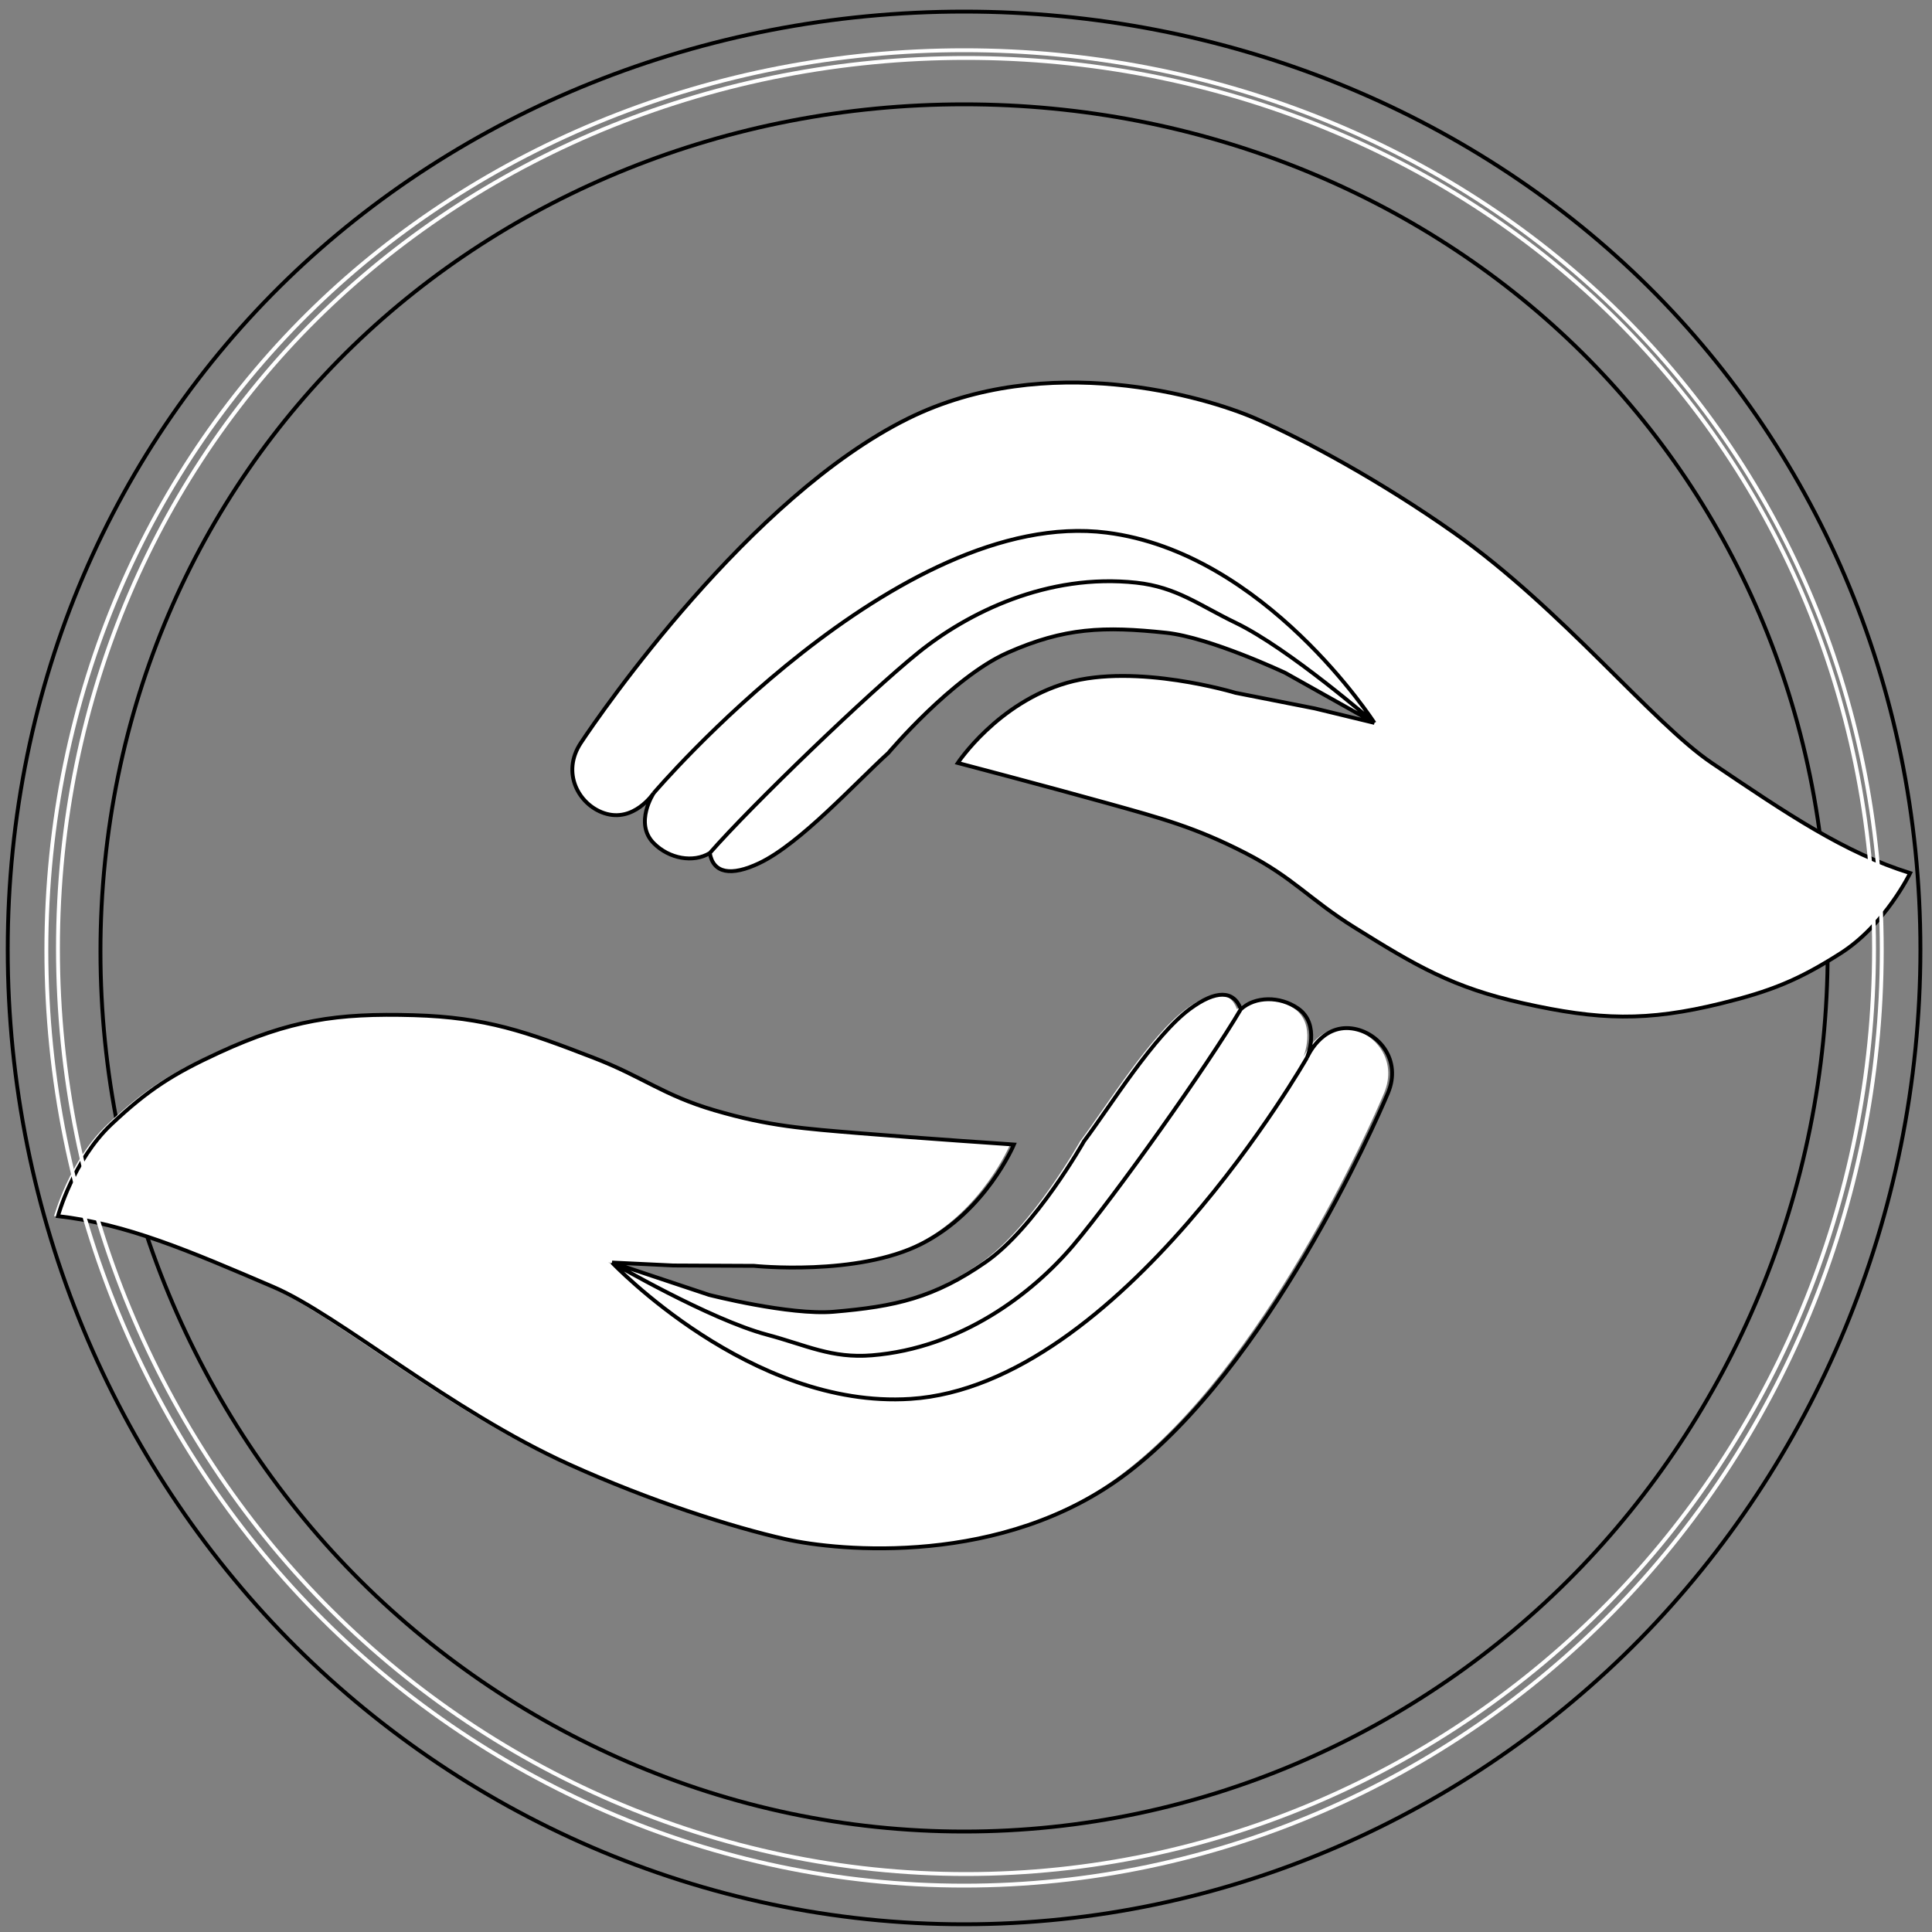 <svg width="500" height="500" viewBox="0 0 500 500" fill="none" xmlns="http://www.w3.org/2000/svg">
<rect x="0" y="0" width="500" height="500" fill="#808080" stroke="none"/>
<path d="M473 246.207C473 308.862 447.743 366.331 407.512 407.311C367.27 448.295 310.851 474 249.5 474C188.149 474 131.73 448.295 91.488 407.311C51.258 366.324 26 308.862 26 246.207C26 183.722 51.19 128.365 91.399 89.48C131.611 50.591 187.998 27 249.5 27C311.002 27 367.377 50.579 407.58 89.466C447.798 128.355 473 183.722 473 246.207Z" stroke="black" strokeWidth="4"/>
<path d="M173.217 327.502L157.395 326.745L182.496 335.115C182.496 335.115 203.289 340.439 214.682 339.487C230.792 338.127 240.751 335.875 254.073 326.632C266.979 317.675 279.536 295.357 279.536 295.357C286.549 286.012 297.648 267.945 307.04 261.05C313.644 256.207 318.293 256.219 320.129 261.172C323.821 257.825 330.186 257.738 334.867 260.95C340.871 265.072 337.271 273.677 337.271 273.677C337.271 273.677 340.871 265.072 348.917 266.165C355.74 267.09 361.806 274.275 358.201 282.88C354.594 291.482 327.104 353.675 290.53 381.359C258.512 405.59 215.982 401.422 202.257 398.322C188.534 395.229 167.406 388.52 146.34 378.997C115.256 364.948 86.714 340.33 69.72 333.047L69.696 333.032C47.83 323.66 31.654 316.722 14 314.733C14 314.733 17.899 300.332 27.809 290.977C37.333 281.99 43.82 277.89 55.676 272.427C73.922 264.028 86.075 262.152 106.116 262.735C124.765 263.279 135.205 267.018 152.627 273.75C165.607 278.765 170.592 283.437 183.939 287.349C197.958 291.465 207.099 292.093 221.649 293.292C237.164 294.574 261.404 296.207 261.404 296.207C261.404 296.207 254.197 313.419 237.498 321.902C220.805 330.387 194.142 327.6 194.142 327.6L173.217 327.502Z" fill="white"/>
<path d="M338.271 273.677C338.271 273.677 289.968 358.535 235.616 362.032C194.299 364.692 158.395 326.745 158.395 326.745M338.271 273.677C338.271 273.677 341.871 265.072 349.917 266.165C356.74 267.09 362.806 274.275 359.201 282.88C355.594 291.482 328.104 353.675 291.53 381.359C259.512 405.59 216.982 401.422 203.257 398.322C189.534 395.229 168.406 388.52 147.34 378.997C116.256 364.948 87.714 340.33 70.72 333.047C48.848 323.668 32.662 316.722 15 314.733C15 314.733 18.899 300.332 28.809 290.977C38.333 281.99 44.82 277.89 56.676 272.427C74.922 264.028 87.075 262.152 107.116 262.735C125.765 263.279 136.205 267.018 153.627 273.75C166.607 278.765 171.592 283.437 184.939 287.349C198.958 291.465 208.099 292.093 222.649 293.292C238.164 294.574 262.404 296.207 262.404 296.207C262.404 296.207 255.197 313.419 238.498 321.902C221.805 330.387 195.142 327.6 195.142 327.6L174.217 327.502L158.395 326.745M338.271 273.677C338.271 273.677 341.871 265.072 335.867 260.95C331.186 257.738 324.821 257.825 321.129 261.172M158.395 326.745C158.395 326.745 183.63 341.462 198.506 345.417C208.629 348.11 215.212 351.607 225.647 350.755C248.723 348.883 267.08 334.878 277.772 322.27C288.463 309.66 312.747 275.445 321.129 261.172M158.395 326.745L183.496 335.115C183.496 335.115 204.289 340.439 215.682 339.487C231.792 338.127 241.751 335.875 255.073 326.632C267.979 317.675 280.536 295.357 280.536 295.357C287.549 286.012 298.648 267.945 308.04 261.05C314.644 256.207 319.293 256.219 321.129 261.172" stroke="black" strokeWidth="4"/>
<path d="M340.306 183.352L355.708 187.084L332.604 174.127C332.604 174.127 313.163 164.965 301.795 163.757C285.712 162.05 275.515 162.377 260.713 168.942C246.379 175.307 229.908 194.859 229.908 194.859C221.28 202.714 207.038 218.369 196.531 223.364C189.148 226.874 184.575 225.987 183.694 220.772C179.444 223.364 173.179 222.255 169.176 218.214C164.042 213.028 169.174 205.255 169.174 205.255C169.174 205.255 164.042 213.028 156.34 210.439C149.807 208.239 145.183 200.037 150.319 192.265C155.449 184.492 193.981 128.584 235.04 108.299C270.985 90.542 311.99 102.665 324.898 108.297C337.803 113.932 357.319 124.509 376.246 137.842C404.182 157.512 427.657 187.084 442.998 197.449L443.025 197.465C462.765 210.804 477.373 220.669 494.347 225.956C494.347 225.956 487.851 239.367 476.376 246.687C465.356 253.717 458.226 256.522 445.571 259.647C426.087 264.454 413.797 264.004 394.22 259.647C376.001 255.592 366.441 249.949 350.574 240.047C338.747 232.669 334.717 227.139 322.333 220.772C309.321 214.084 300.457 211.739 286.391 207.815C271.384 203.63 247.876 197.449 247.876 197.449C247.876 197.449 258.145 181.9 276.122 176.719C294.093 171.535 319.768 179.307 319.768 179.307L340.306 183.352Z" fill="white"/>
<path d="M169.174 205.255C169.174 205.255 232.347 131.017 286.391 137.842C327.47 143.027 355.708 187.084 355.708 187.084M169.174 205.255C169.174 205.255 164.042 213.028 156.34 210.439C149.807 208.239 145.183 200.037 150.319 192.265C155.449 184.492 193.981 128.584 235.04 108.299C270.985 90.542 311.99 102.665 324.898 108.297C337.803 113.932 357.319 124.509 376.246 137.842C404.182 157.512 427.657 187.084 442.998 197.449C462.755 210.794 477.366 220.667 494.347 225.956C494.347 225.956 487.851 239.367 476.376 246.687C465.356 253.717 458.226 256.522 445.571 259.647C426.087 264.454 413.797 264.004 394.22 259.647C376.001 255.592 366.441 249.949 350.574 240.047C338.747 232.669 334.717 227.139 322.333 220.772C309.321 214.084 300.457 211.739 286.391 207.815C271.384 203.63 247.876 197.449 247.876 197.449C247.876 197.449 258.145 181.9 276.122 176.719C294.093 171.535 319.768 179.307 319.768 179.307L340.306 183.352L355.708 187.084M169.174 205.255C169.174 205.255 164.042 213.028 169.176 218.214C173.179 222.255 179.444 223.364 183.694 220.772M355.708 187.084C355.708 187.084 333.644 167.859 319.768 161.167C310.318 156.615 304.503 151.934 294.093 150.799C271.079 148.287 250.444 158.574 237.607 168.942C224.771 179.307 194.575 208.335 183.694 220.772M355.708 187.084L332.604 174.127C332.604 174.127 313.163 164.965 301.795 163.757C285.712 162.05 275.515 162.377 260.713 168.942C246.379 175.307 229.908 194.859 229.908 194.859C221.28 202.714 207.038 218.369 196.531 223.364C189.148 226.874 184.575 225.987 183.694 220.772" stroke="black" strokeWidth="4"/>
<path d="M485 245.487C485 311.365 458.443 371.791 416.142 414.879C373.83 457.973 314.507 485 250 485C185.493 485 126.17 457.973 83.858 414.879C41.557 371.784 15 311.365 15 245.487C15 179.786 41.486 121.58 83.764 80.695C126.045 39.805 185.334 15 250 15C314.666 15 373.943 39.792 416.214 80.68C458.501 121.57 485 179.786 485 245.487Z" stroke="white" strokeWidth="20"/>
<path d="M487 245.939C487 312.518 460.161 373.587 417.409 417.133C374.647 460.686 314.693 488 249.5 488C184.307 488 124.353 460.686 81.59 417.133C38.84 373.58 12 312.518 12 245.939C12 179.539 38.768 120.714 81.496 79.394C124.226 38.069 184.146 13 249.5 13C314.854 13 374.762 38.056 417.482 79.379C460.219 120.704 487 179.539 487 245.939Z" stroke="white" strokeWidth="20"/>
<path d="M497 245.746C497 315.129 469.03 378.769 424.48 424.15C379.917 469.535 317.439 498 249.5 498C181.561 498 119.083 469.535 74.52 424.15C29.97 378.762 2 315.129 2 245.746C2 176.551 29.895 115.249 74.422 72.189C118.951 29.124 181.394 3 249.5 3C317.606 3 380.035 29.111 424.555 72.174C469.091 115.239 497 176.551 497 245.746Z" stroke="black" strokeWidth="4"/>
</svg>
